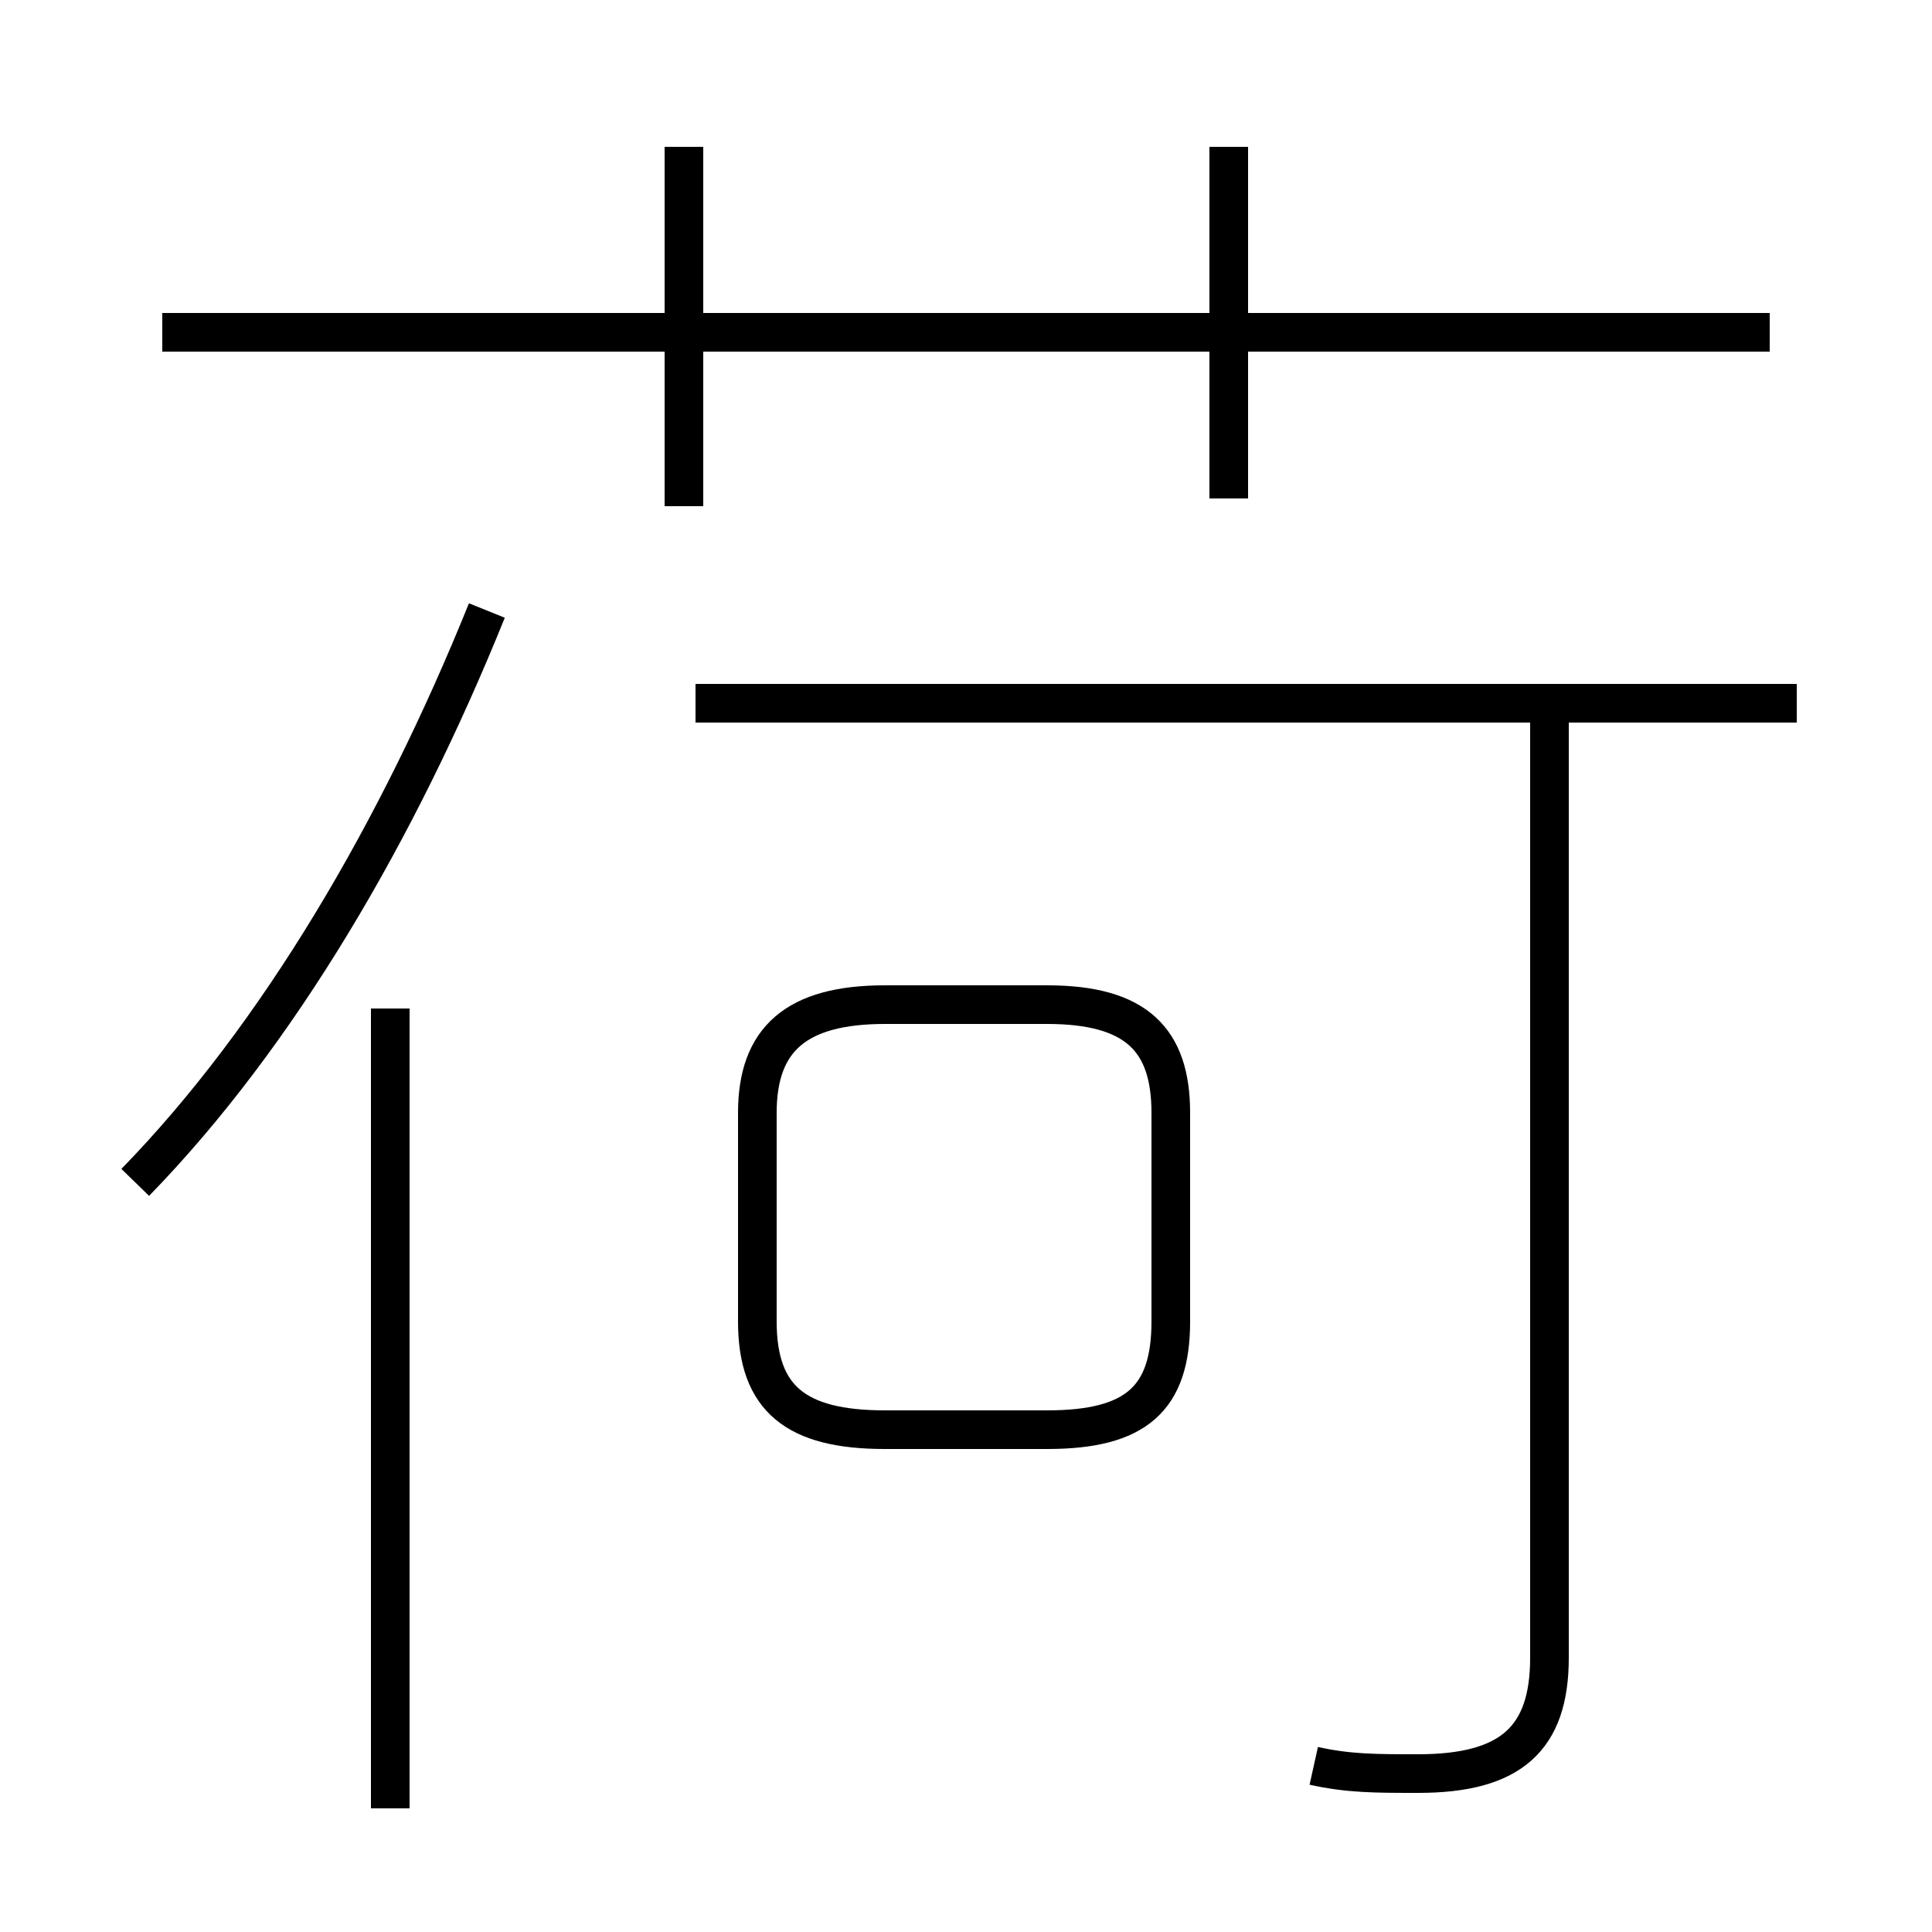 <?xml version='1.0' encoding='utf8'?>
<svg viewBox="0.0 -6.0 50.0 50.0" version="1.1" xmlns="http://www.w3.org/2000/svg">
<rect x="0.0" y="-6.0" width="50.0" height="50.0" fill="#808080" stroke="none"/>
<rect x="-1000" y="-1000" width="2000" height="2000" stroke="white" fill="white"/>
<g style="fill:white;stroke:#000000;  stroke-width:1">
<path d="M 34.0 1.7 C 34.9 1.9 35.6 1.9 36.7 1.9 C 39.1 1.9 40.1 1.0 40.1 -1.1 L 40.1 -25.4 M 10.1 2.8 L 10.1 -17.9 M 3.5 -13.4 C 7.2 -17.2 10.3 -22.5 12.6 -28.2 M 22.9 -7.0 L 27.1 -7.0 C 29.4 -7.0 30.3 -7.8 30.3 -9.8 L 30.3 -15.2 C 30.3 -17.1 29.4 -18.0 27.1 -18.0 L 22.9 -18.0 C 20.6 -18.0 19.6 -17.1 19.6 -15.2 L 19.6 -9.8 C 19.6 -7.8 20.6 -7.0 22.9 -7.0 Z M 17.7 -30.9 L 17.7 -40.2 M 18.0 -25.8 L 46.5 -25.8 M 4.2 -35.4 L 45.8 -35.4 M 31.8 -31.1 L 31.8 -40.2" transform="translate(0.0 38.0)" />
</g>
</svg>